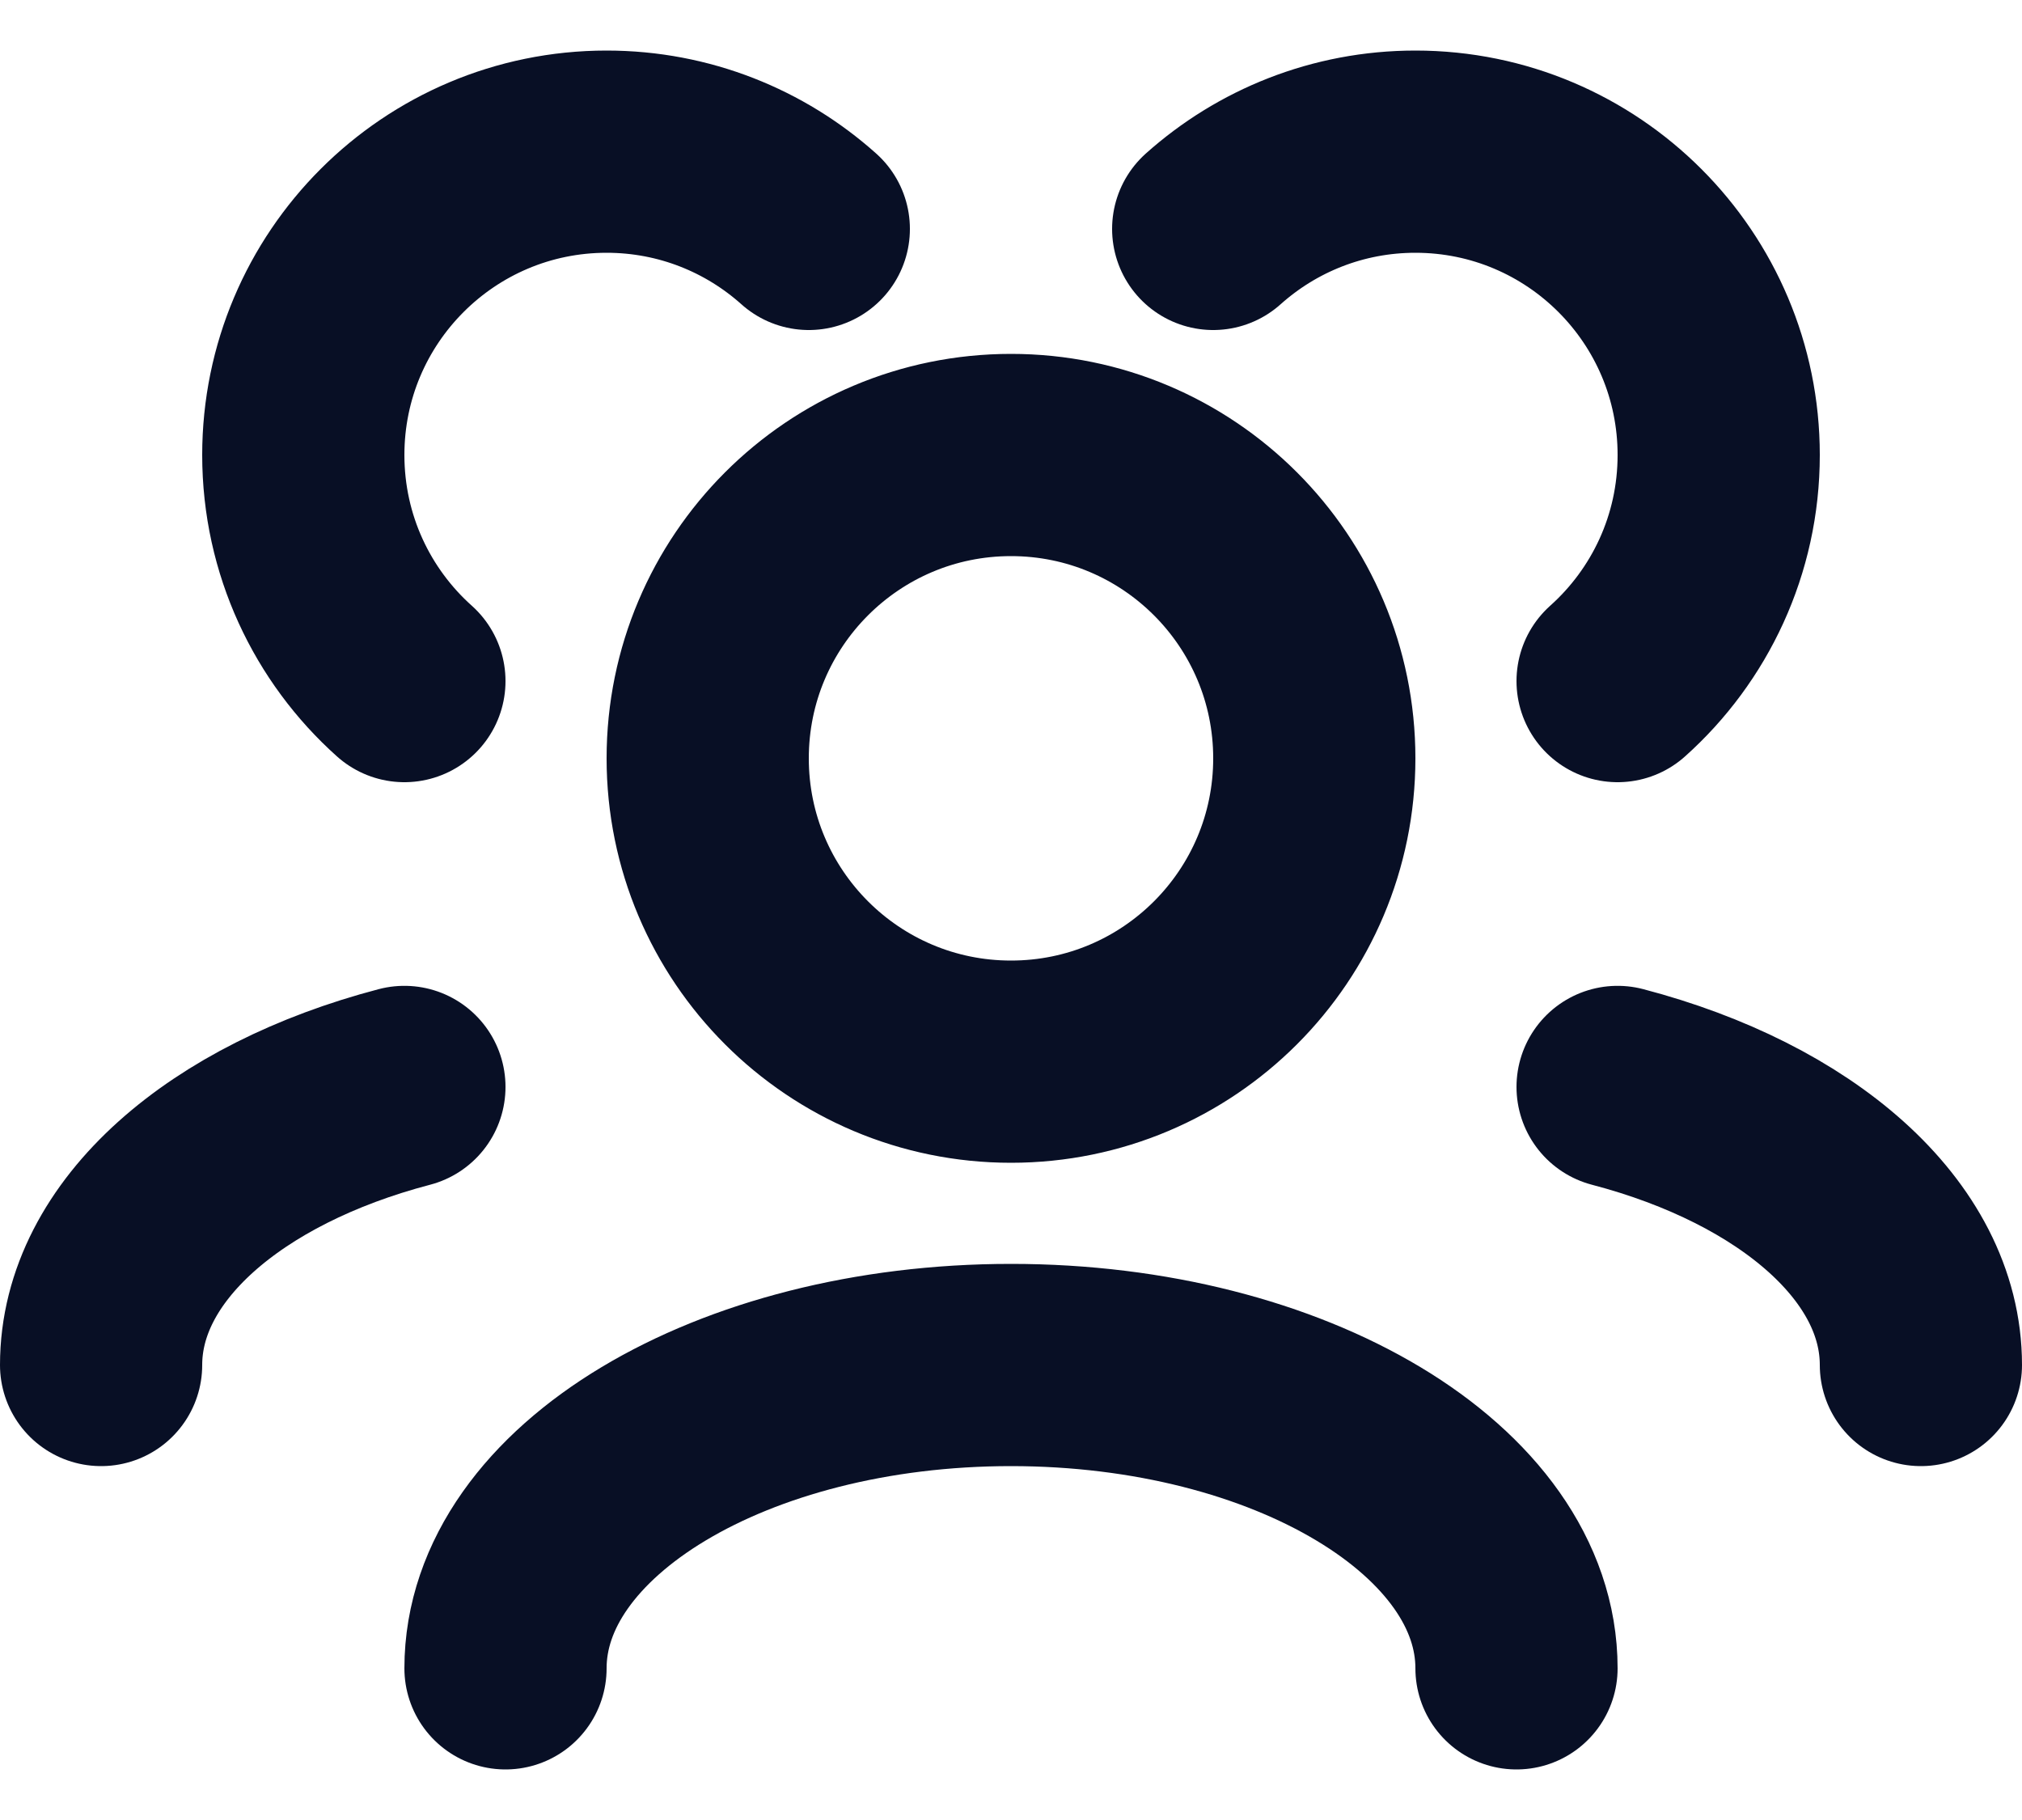 <svg width="20" height="18" viewBox="0 0 20 18" fill="none" xmlns="http://www.w3.org/2000/svg">
<path d="M15 16.5C15 14.843 12.761 13.5 10 13.5C7.239 13.5 5 14.843 5 16.5M19 13.5C19 12.27 17.766 11.213 16 10.75M1 13.5C1 12.27 2.234 11.213 4 10.75M16 6.736C16.614 6.187 17 5.388 17 4.5C17 2.843 15.657 1.5 14 1.5C13.232 1.5 12.531 1.789 12 2.264M4 6.736C3.386 6.187 3 5.388 3 4.5C3 2.843 4.343 1.5 6 1.5C6.768 1.5 7.469 1.789 8 2.264M10 10.5C8.343 10.5 7 9.157 7 7.5C7 5.843 8.343 4.5 10 4.5C11.657 4.5 13 5.843 13 7.5C13 9.157 11.657 10.5 10 10.5Z" stroke="#080F25" stroke-width="2" stroke-linecap="round" stroke-linejoin="round"/>
</svg>
